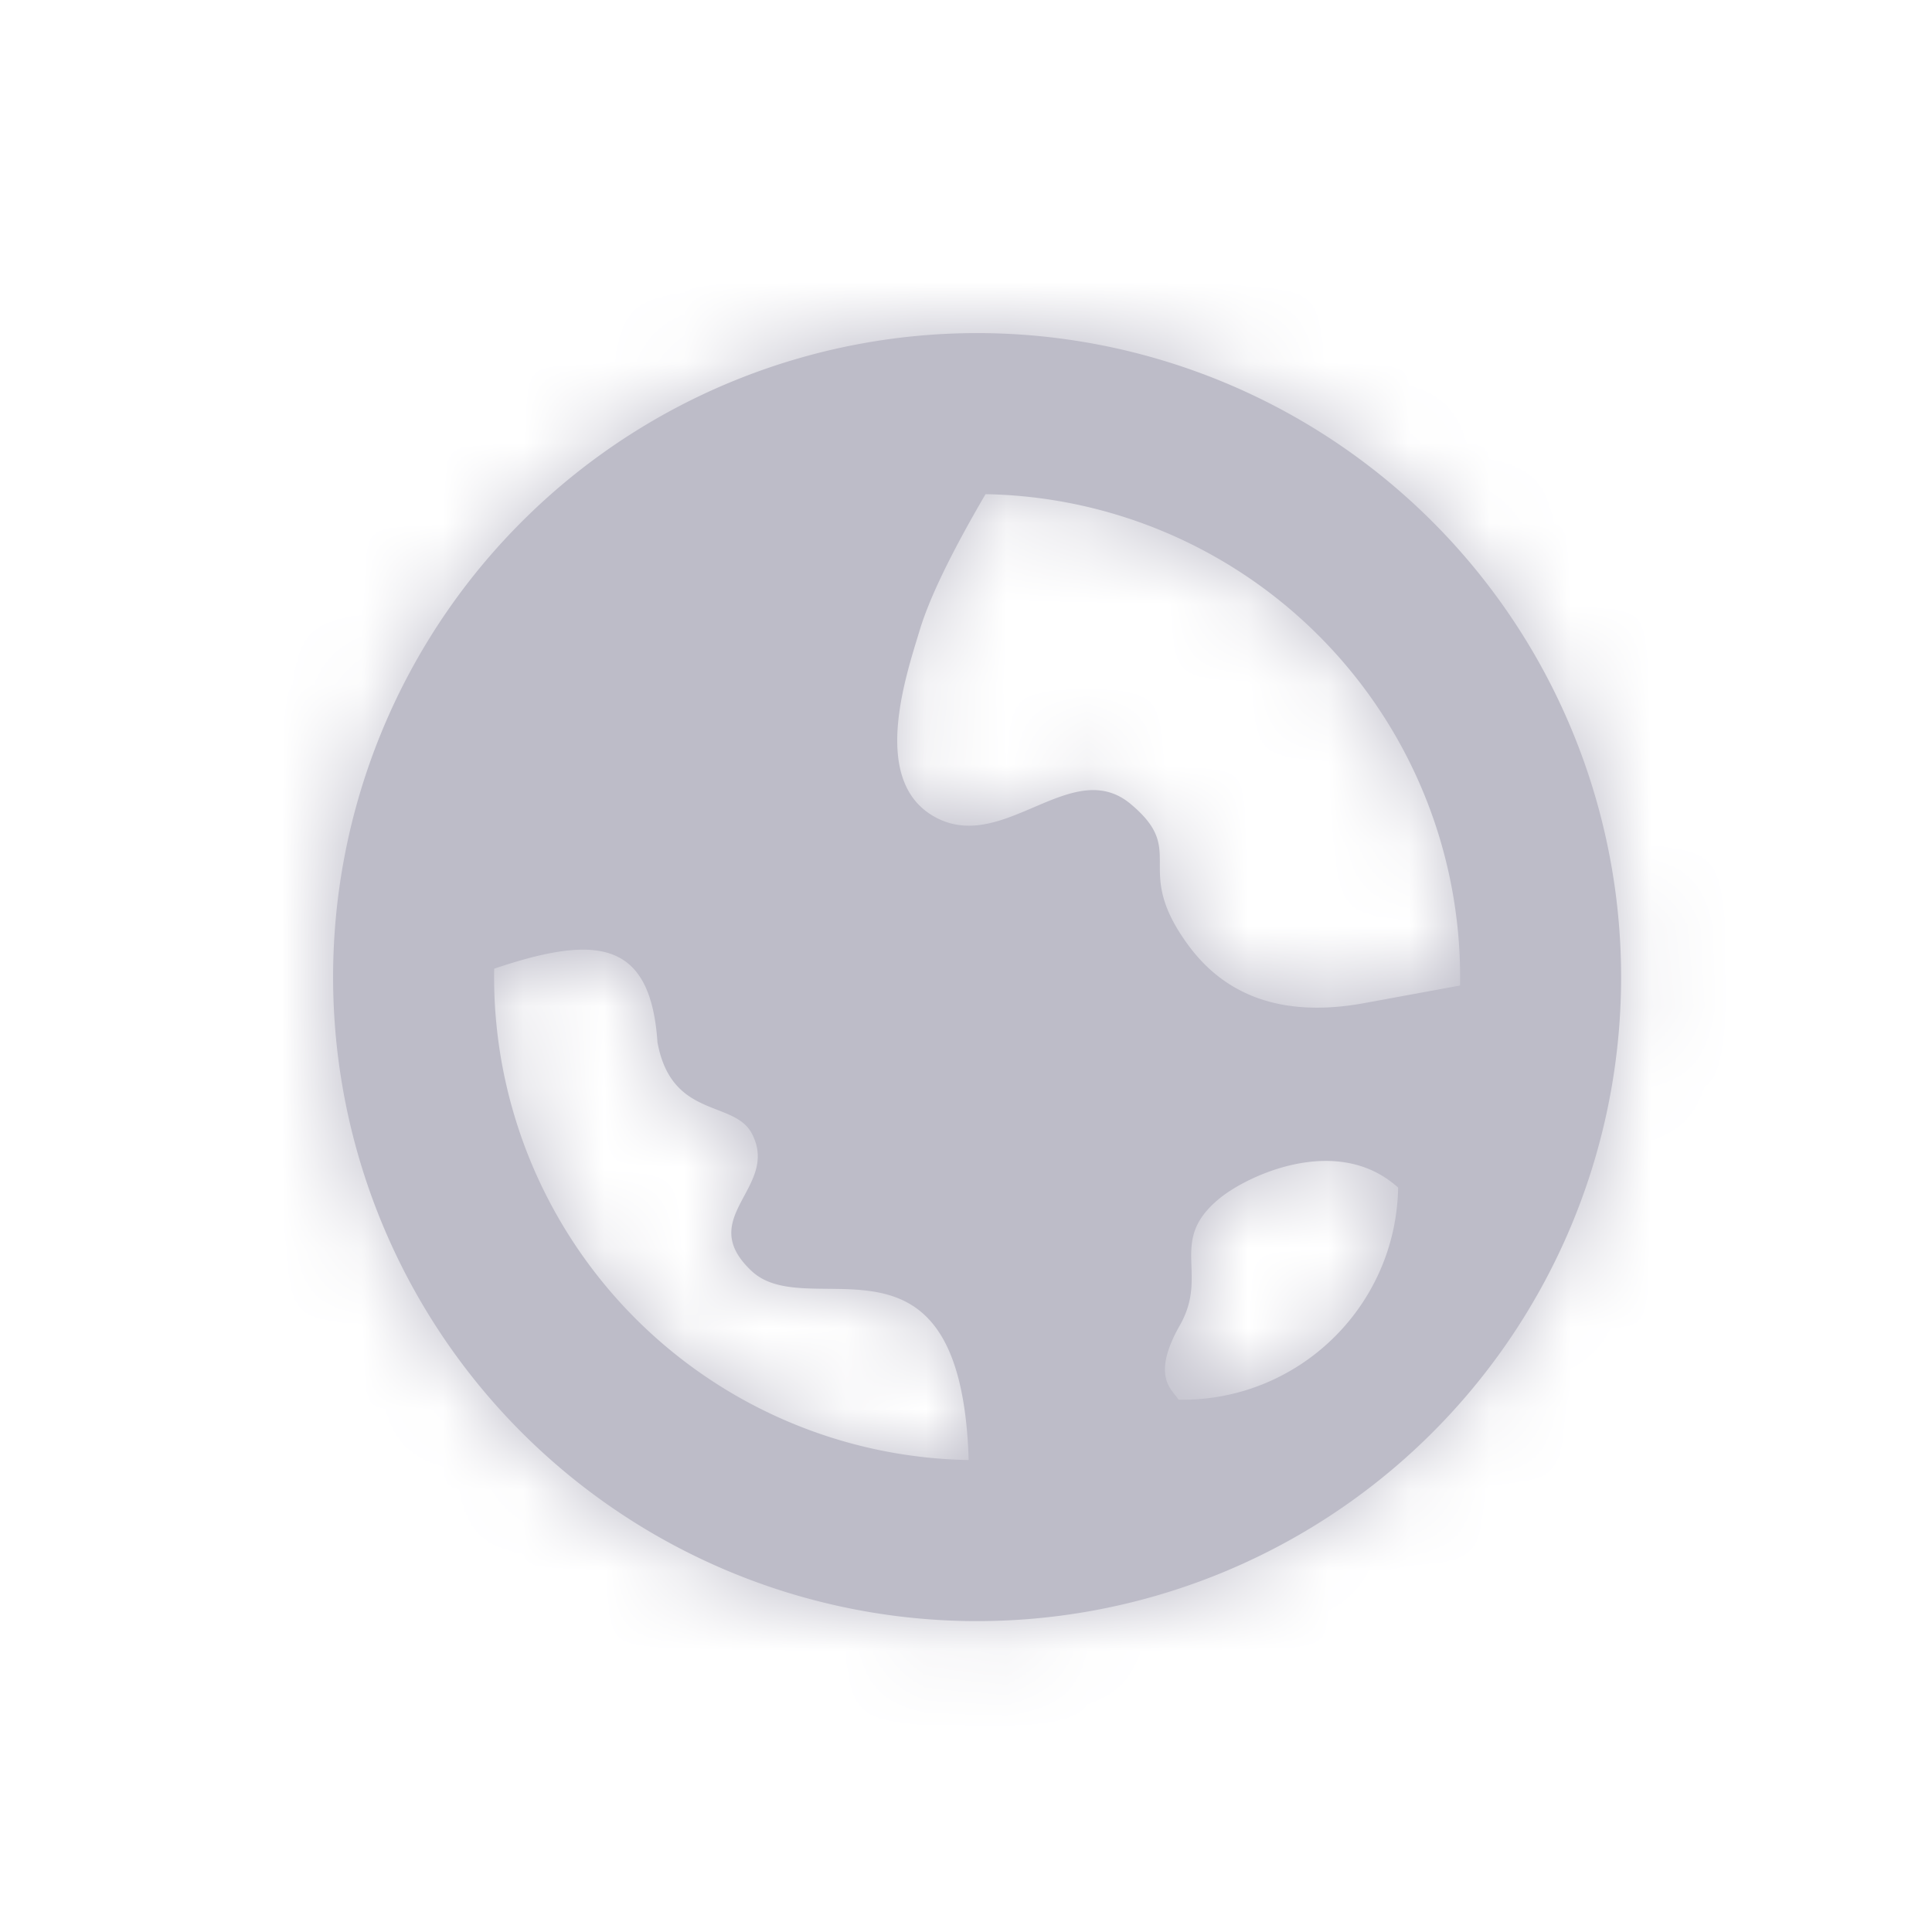 <svg xmlns="http://www.w3.org/2000/svg" xmlns:xlink="http://www.w3.org/1999/xlink" width="24" height="24" viewBox="0 0 24 24">
    <defs>
        <path id="a" d="M12.138 20.138a8 8 0 1 1 0-16 8 8 0 0 1 0 16zm6-8a6 6 0 0 0-6-6c-.41.73-.672 1.296-.786 1.696-.171.6-.594 1.924.254 2.338.848.414 1.668-.809 2.402-.217.734.591.016.787.75 1.746.49.639 1.214.866 2.17.681l1.21-.244zm-6 6c-.15-3.088-2.006-1.64-2.736-2.3-.731-.659.342-1.043-.03-1.712-.23-.411-1-.16-1.19-1.11-.108-1.267-.778-1.33-2.044-.878a6 6 0 0 0 6 6zm2.594-.795c1.48 0 2.681-1.2 2.681-2.682-.761-.662-1.867-.124-2.217.174-.638.542-.108.93-.464 1.583-.356.652-.074.807 0 .925z"/>
    </defs>
    <g fill="none" fill-rule="evenodd">
        <mask id="b" fill="#fff">
            <use xlink:href="#a"/>
        </mask>
        <use fill="#BDBCC8" transform="rotate(1 12.138 12.138)" xlink:href="#a"/>
        <g fill="#BDBCC8" mask="url(#b)">
            <path d="M0 0h24v24H0z"/>
        </g>
    </g>
</svg>
